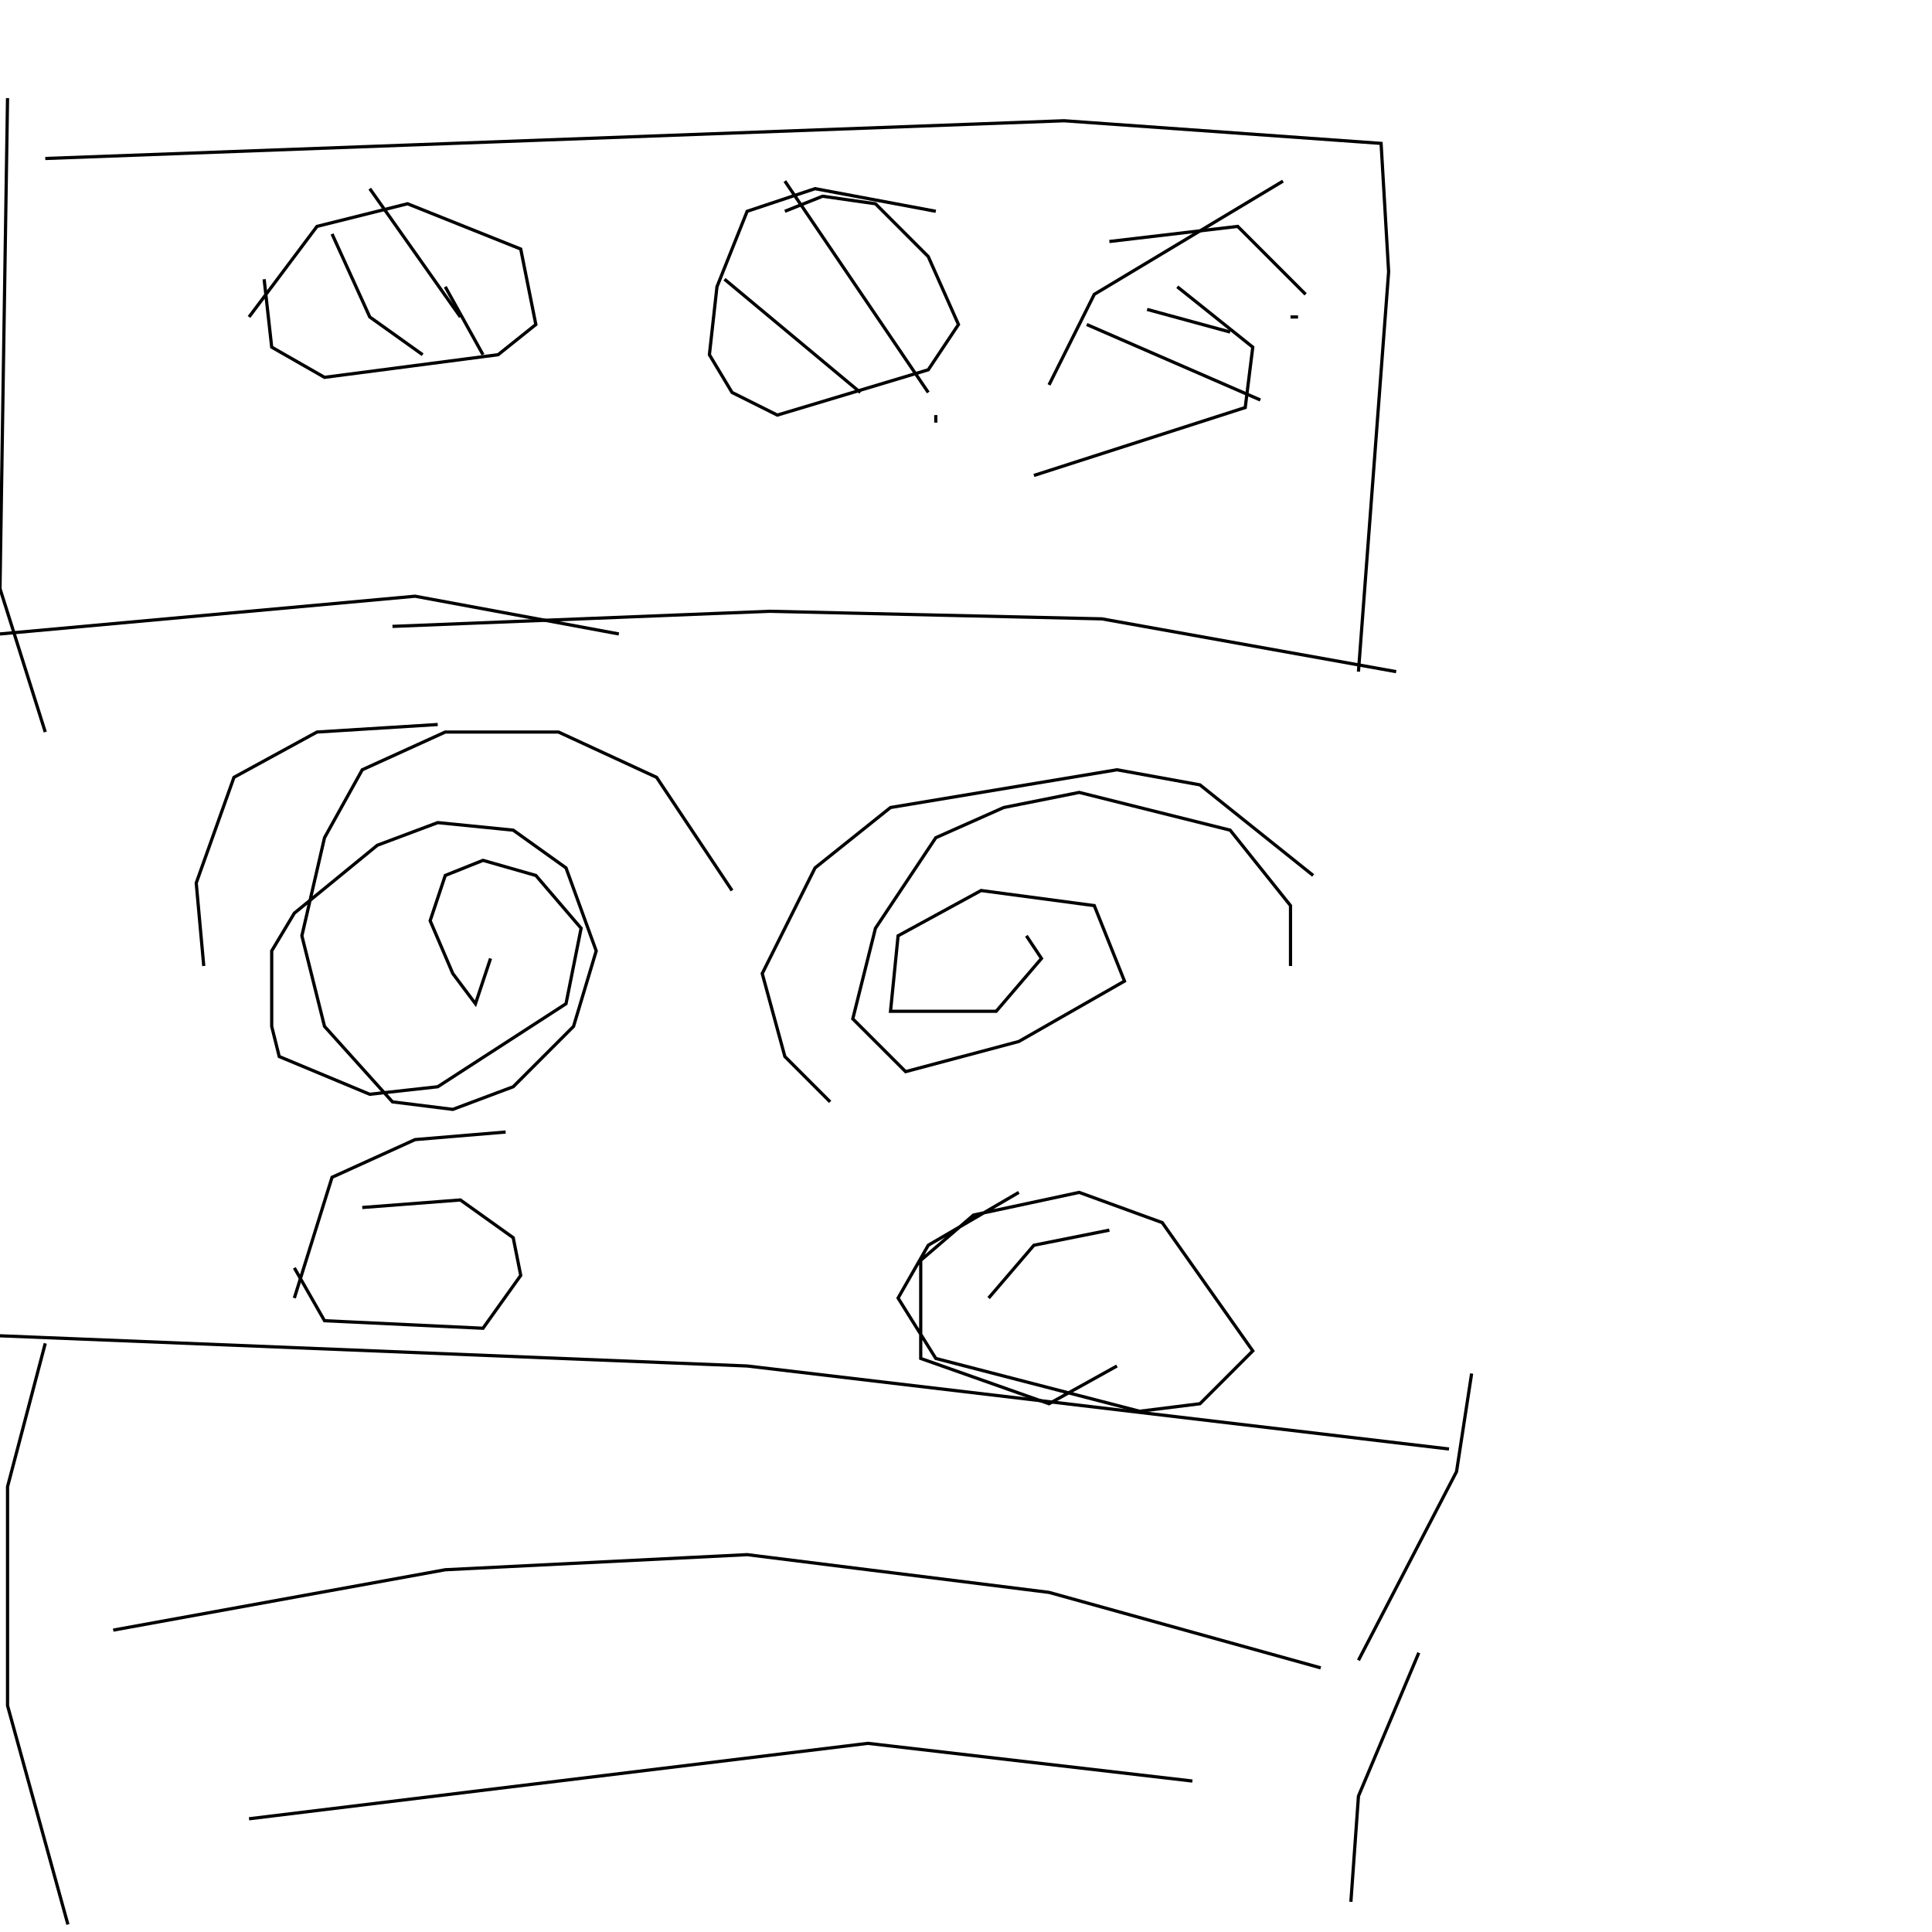 <?xml version="1.0" encoding="UTF-8" standalone="no"?>
<!--Created with ndjsontosvg (https:https://github.com/thompson318/ndjsontosvg) 
	from the simplified Google quickdraw data set. key_id = 4564527108587520-->
<svg width="600" height="600"
	xmlns="http://www.w3.org/2000/svg">
	xmlns:ndjsontosvg="https://github.com/thompson318/ndjsontosvg"
	xmlns:quickdraw="https://quickdraw.withgoogle.com/data"
	xmlns:scikit-surgery="https://doi.org/10.1007/s11548-020-02180-5">

	<rect width="100%" height="100%" fill="white" />
	<path d = "M 135.94 225.00 L 98.44 227.34 L 72.66 241.41 L 60.94 274.22 L 63.28 300.00" stroke="black" fill="transparent"/>
	<path d = "M 227.34 276.56 L 203.91 241.41 L 173.44 227.34 L 138.28 227.34 L 112.50 239.06 L 100.78 260.16 L 93.75 290.62 L 100.78 318.75 L 121.88 342.19 L 140.62 344.53 L 159.38 337.50 L 178.12 318.75 L 185.16 295.31 L 175.78 269.53 L 159.38 257.81 L 135.94 255.47 L 117.19 262.50 L 91.41 283.59 L 84.38 295.31 L 84.38 318.75 L 86.72 328.12 L 114.84 339.84 L 135.94 337.50 L 175.78 311.72 L 180.47 288.28 L 166.41 271.88 L 150.00 267.19 L 138.28 271.88 L 133.59 285.94 L 140.62 302.34 L 147.66 311.72 L 152.34 297.66" stroke="black" fill="transparent"/>
	<path d = "M 407.81 271.88 L 372.66 243.75 L 346.88 239.06 L 276.56 250.78 L 253.12 269.53 L 236.72 302.34 L 243.75 328.12 L 257.81 342.19" stroke="black" fill="transparent"/>
	<path d = "M 400.78 300.00 L 400.78 281.25 L 382.03 257.81 L 335.16 246.09 L 311.72 250.78 L 290.62 260.16 L 271.88 288.28 L 264.84 316.41 L 281.25 332.81 L 316.41 323.44 L 349.22 304.69 L 339.84 281.25 L 304.69 276.56 L 278.91 290.62 L 276.56 314.06 L 309.38 314.06 L 323.44 297.66 L 318.75 290.62" stroke="black" fill="transparent"/>
	<path d = "M 121.88 194.53 L 239.06 189.84 L 342.19 192.19 L 433.59 208.59" stroke="black" fill="transparent"/>
	<path d = "M 192.19 196.88 L 128.91 185.16 L 0.00 196.88" stroke="black" fill="transparent"/>
	<path d = "M 0.00 414.84 L 232.03 424.22 L 450.00 450.00" stroke="black" fill="transparent"/>
	<path d = "M 157.03 351.56 L 128.91 353.91 L 103.12 365.62 L 91.41 403.12" stroke="black" fill="transparent"/>
	<path d = "M 91.41 393.75 L 100.78 410.16 L 150.00 412.50 L 161.72 396.09 L 159.38 384.38 L 142.97 372.66 L 112.50 375.00" stroke="black" fill="transparent"/>
	<path d = "M 316.41 370.31 L 288.28 386.72 L 278.91 403.12 L 290.62 421.88 L 353.91 438.28 L 372.66 435.94 L 389.06 419.53 L 360.94 379.69 L 335.16 370.31 L 302.34 377.34 L 285.94 391.41 L 285.94 421.88 L 325.78 435.94 L 346.88 424.22" stroke="black" fill="transparent"/>
	<path d = "M 344.53 382.03 L 321.09 386.72 L 307.03 403.12" stroke="black" fill="transparent"/>
	<path d = "M 14.06 227.34 L 0.00 182.81 L 2.34 30.47" stroke="black" fill="transparent"/>
	<path d = "M 0.00 0.00 L 0.00 0.00" stroke="black" fill="transparent"/>
	<path d = "M 421.88 208.59 L 431.25 84.38 L 428.91 44.53 L 330.47 37.50 L 14.06 49.22" stroke="black" fill="transparent"/>
	<path d = "M 82.03 86.72 L 84.38 107.81 L 100.78 117.19 L 154.69 110.16 L 166.41 100.78 L 161.72 77.34 L 126.56 63.28 L 98.44 70.31 L 77.34 98.44" stroke="black" fill="transparent"/>
	<path d = "M 103.12 72.66 L 114.84 98.44 L 131.25 110.16" stroke="black" fill="transparent"/>
	<path d = "M 138.28 89.06 L 150.00 110.16" stroke="black" fill="transparent"/>
	<path d = "M 142.97 98.44 L 114.84 58.59" stroke="black" fill="transparent"/>
	<path d = "M 290.62 65.62 L 253.12 58.59 L 232.03 65.62 L 222.66 89.06 L 220.31 110.16 L 227.34 121.88 L 241.41 128.91 L 288.28 114.84 L 297.66 100.78 L 288.28 79.69 L 271.88 63.28 L 255.47 60.94 L 243.75 65.62" stroke="black" fill="transparent"/>
	<path d = "M 225.00 86.72 L 267.19 121.88" stroke="black" fill="transparent"/>
	<path d = "M 243.75 56.25 L 288.28 121.88" stroke="black" fill="transparent"/>
	<path d = "M 398.44 56.25 L 339.84 91.41 L 325.78 119.53" stroke="black" fill="transparent"/>
	<path d = "M 405.47 91.41 L 384.38 70.31 L 344.53 75.00" stroke="black" fill="transparent"/>
	<path d = "M 337.50 100.78 L 391.41 124.22" stroke="black" fill="transparent"/>
	<path d = "M 356.25 96.09 L 382.03 103.12" stroke="black" fill="transparent"/>
	<path d = "M 400.78 98.44 L 403.12 98.44" stroke="black" fill="transparent"/>
	<path d = "M 290.62 131.25 L 290.62 128.91" stroke="black" fill="transparent"/>
	<path d = "M 365.62 89.06 L 389.06 107.81 L 386.72 126.56 L 321.09 147.66" stroke="black" fill="transparent"/>
	<path d = "M 14.06 417.19 L 2.34 461.72 L 2.34 529.69 L 21.09 597.66" stroke="black" fill="transparent"/>
	<path d = "M 440.62 513.28 L 421.88 557.81 L 419.53 590.62" stroke="black" fill="transparent"/>
	<path d = "M 421.88 515.62 L 452.34 457.03 L 457.03 426.56" stroke="black" fill="transparent"/>
	<path d = "M 35.16 506.25 L 138.28 487.50 L 232.03 482.81 L 325.78 494.53 L 410.16 517.97" stroke="black" fill="transparent"/>
	<path d = "M 77.34 564.84 L 269.53 541.41 L 370.31 553.12" stroke="black" fill="transparent"/>
</svg>